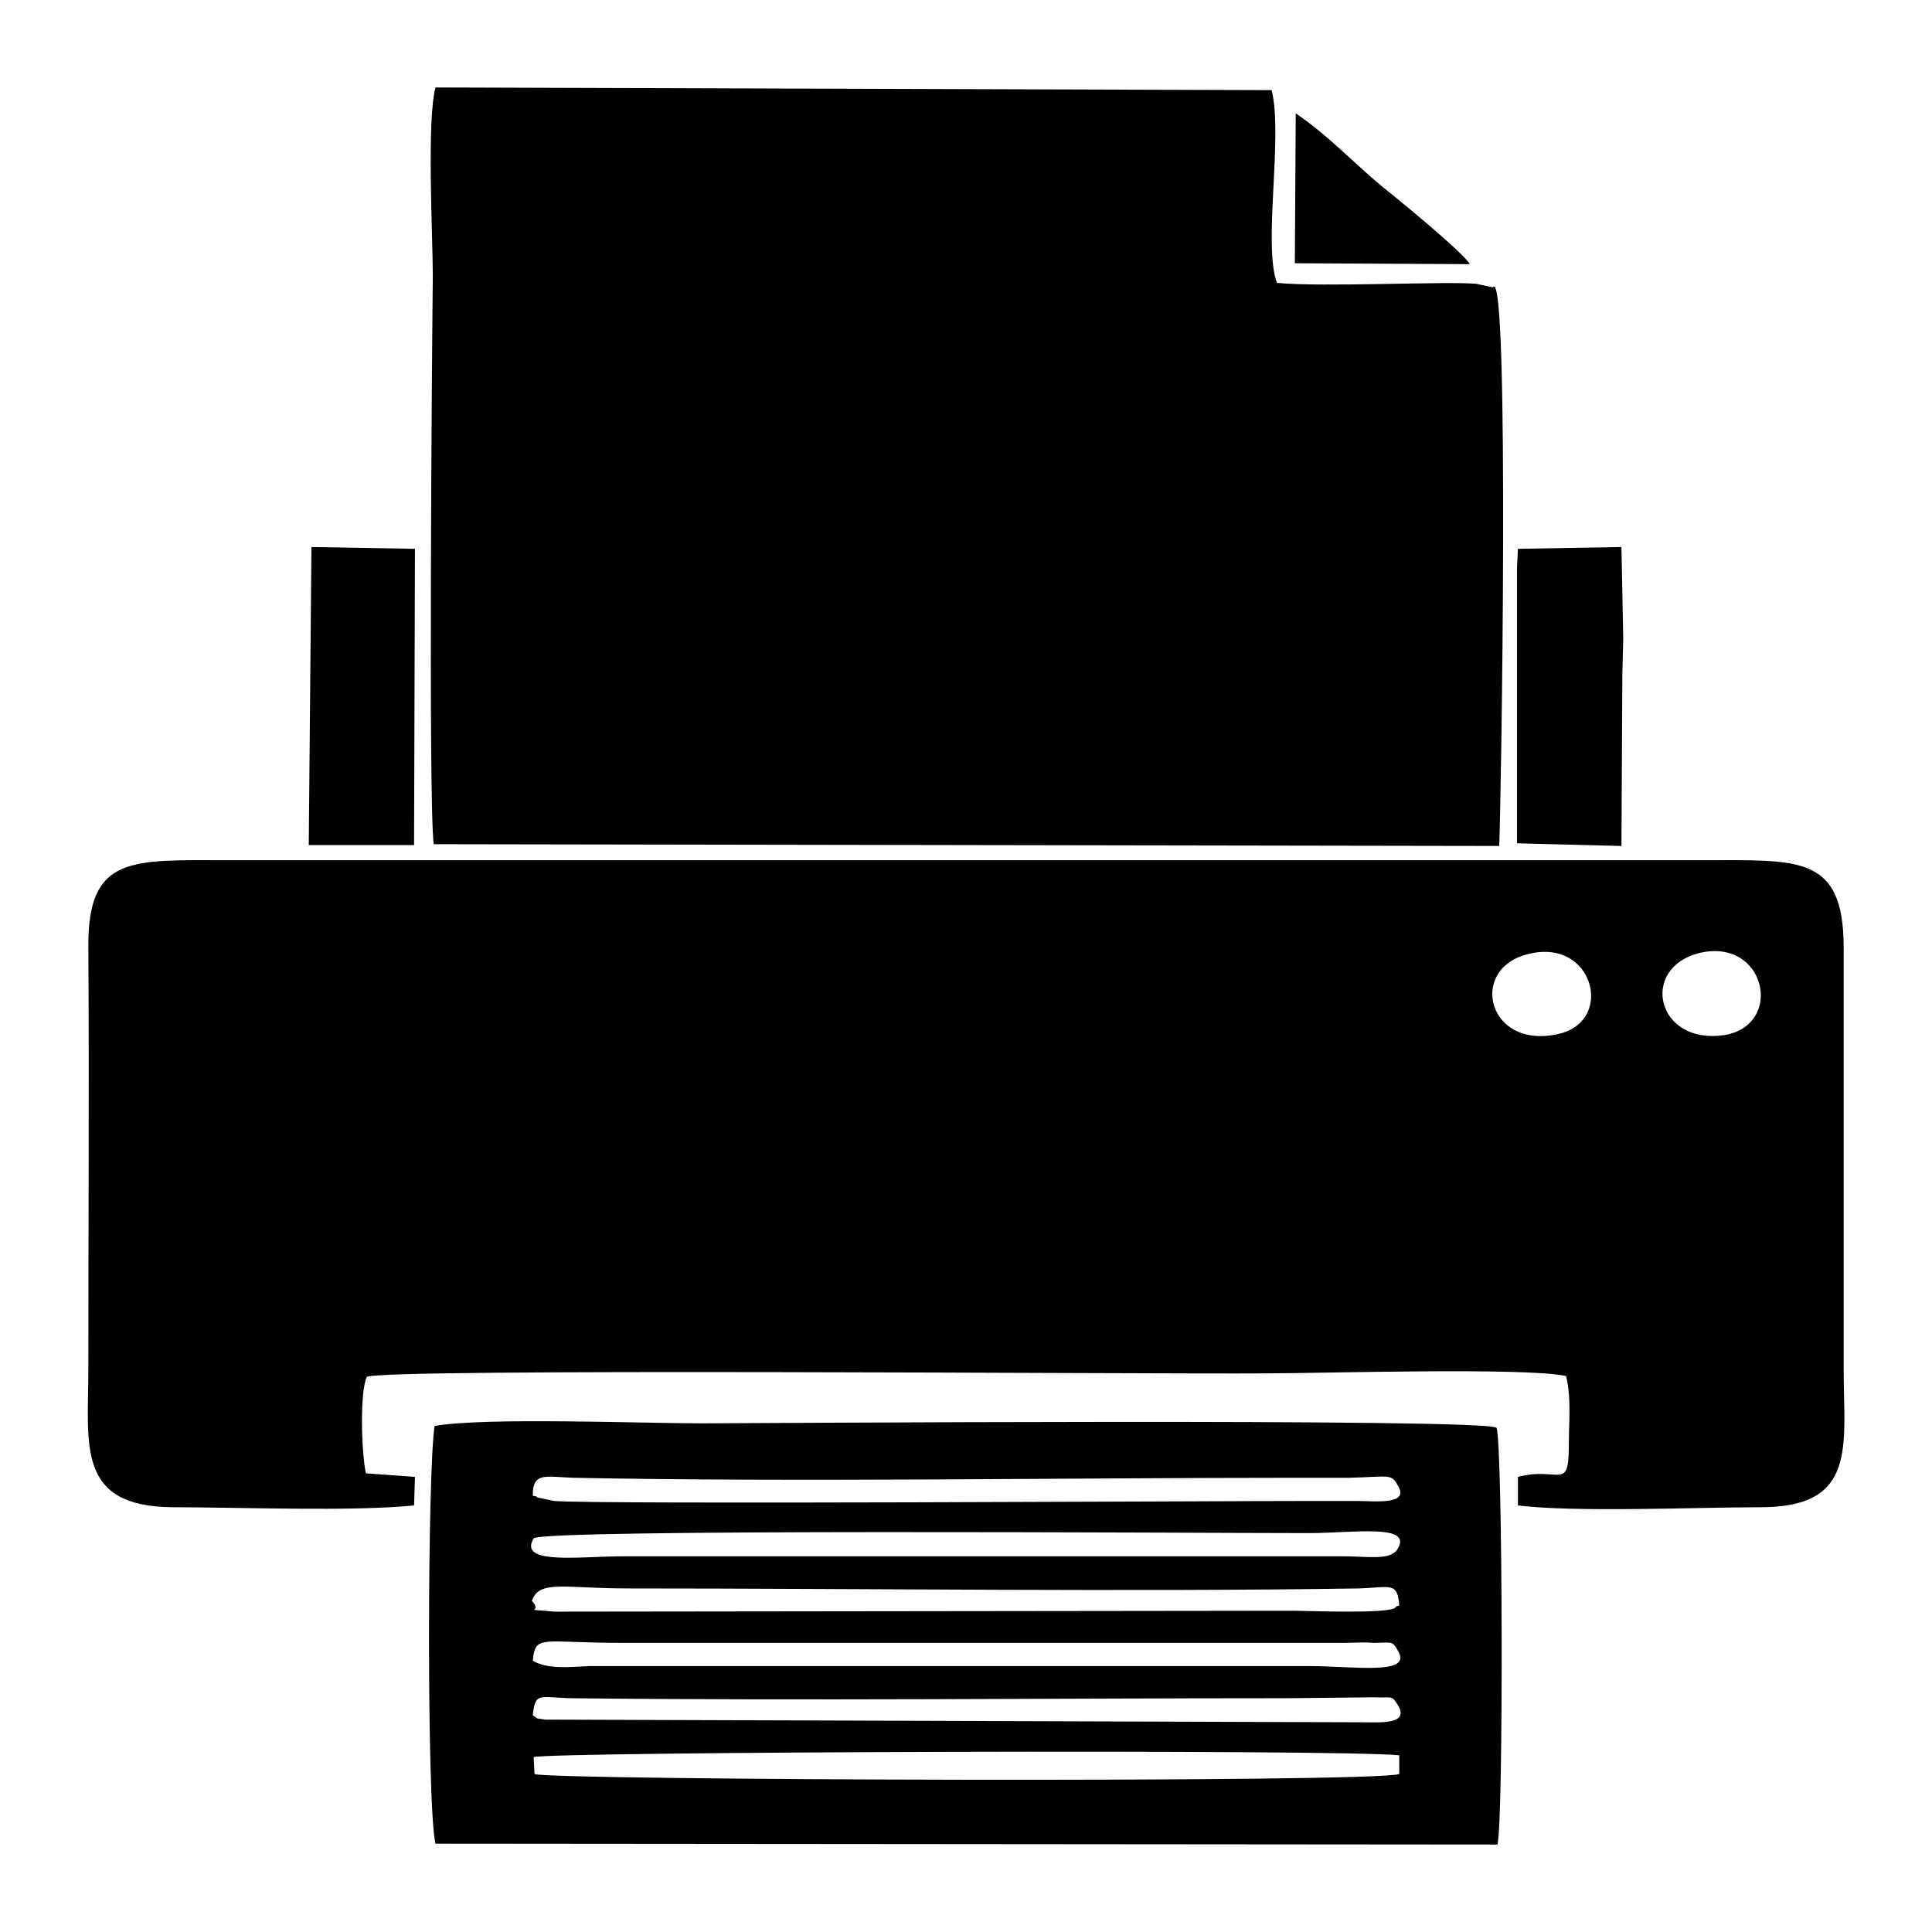 <?xml version="1.0" encoding="UTF-8"?>
<!DOCTYPE svg PUBLIC "-//W3C//DTD SVG 1.1//EN" "http://www.w3.org/Graphics/SVG/1.1/DTD/svg11.dtd">
<!-- Creator: CorelDRAW X7 -->
<svg xmlns="http://www.w3.org/2000/svg" xml:space="preserve" width="2.165in" height="2.165in" version="1.1" style="shape-rendering:geometricPrecision; text-rendering:geometricPrecision; image-rendering:optimizeQuality; fill-rule:evenodd; clip-rule:evenodd"
viewBox="0 0 2165 2165"
 xmlns:xlink="http://www.w3.org/1999/xlink">
 <defs>
  <style type="text/css">
   <![CDATA[
    .fil0 {fill:black}
   ]]>
  </style>
 </defs>
 <g id="Layer_x0020_1">
  <path class="fil0" d="M1451 295l196 1c-6,-12 -83,-75 -97,-86 -35,-29 -60,-57 -98,-83l-1 168zm-1105 652l118 0 1 -332 -116 -2 -3 334zm1354 -312l0 310 117 3 1 -194 1 -38 -2 -103 -116 2 -1 20zm-1212 1431l1190 1c7,-24 6,-450 -1,-467 -11,-11 -843,-5 -891,-5 -67,0 -245,-7 -299,3 -8,50 -9,426 1,468zm114 -388c-1,-2 -3,-1 -5,-2 0,-27 14,-21 46,-20 250,5 552,0 808,0 20,0 40,0 60,0 45,-1 48,-5 55,8 15,23 -26,18 -44,18 -20,0 -40,0 -60,0 -109,0 -788,4 -841,0l-19 -4zm96 66c-48,0 -118,10 -100,-20 6,-11 745,-6 869,-6 49,0 117,-11 99,18 -8,13 -34,8 -60,8l-808 0zm-102 50c8,-24 36,-14 108,-14 260,0 564,4 818,0 36,-1 44,-8 46,19 -1,1 -3,0 -4,2 -4,8 -101,4 -113,4l-830 1c-40,-4 -11,2 -25,-12zm1 67c3,-30 9,-20 101,-20l808 0c9,0 24,-1 33,0 20,0 21,-3 27,8 19,29 -49,18 -99,18l-807 0c-21,1 -46,4 -63,-6zm0 61c3,-26 7,-20 41,-19 259,3 544,0 807,0l94 -1c21,1 20,-3 27,8 15,23 -21,20 -38,20l-917 -3c-12,-2 -7,0 -14,-5zm2 66l-1 -19c19,-6 904,-9 970,-2l0 21c-30,10 -953,7 -969,0zm-113 -1042l1194 2c2,-37 12,-653 -7,-626l-19 -4c-34,-3 -171,4 -223,-1 -16,-42 7,-164 -6,-216l-937 -3c-10,38 -3,166 -3,212 -1,88 -5,589 1,636zm-22 741l1 -32 -55 -4c-5,-23 -7,-91 1,-108 12,-10 871,-3 1007,-4 63,0 292,-7 337,3 6,25 3,53 3,78 0,52 -11,23 -57,35l0 32c65,8 200,2 272,2 109,0 93,-69 93,-155 0,-157 0,-315 0,-472 0,-105 -51,-98 -160,-98l-1647 0c-111,0 -161,-7 -160,98 1,157 0,315 0,472 0,85 -14,154 94,155 74,0 202,5 271,-2zm1249 -618c72,-18 96,73 36,89 -82,21 -105,-73 -36,-89zm191 -1c75,-18 96,81 28,92 -76,11 -95,-75 -28,-92z"/>
 </g>
</svg>
